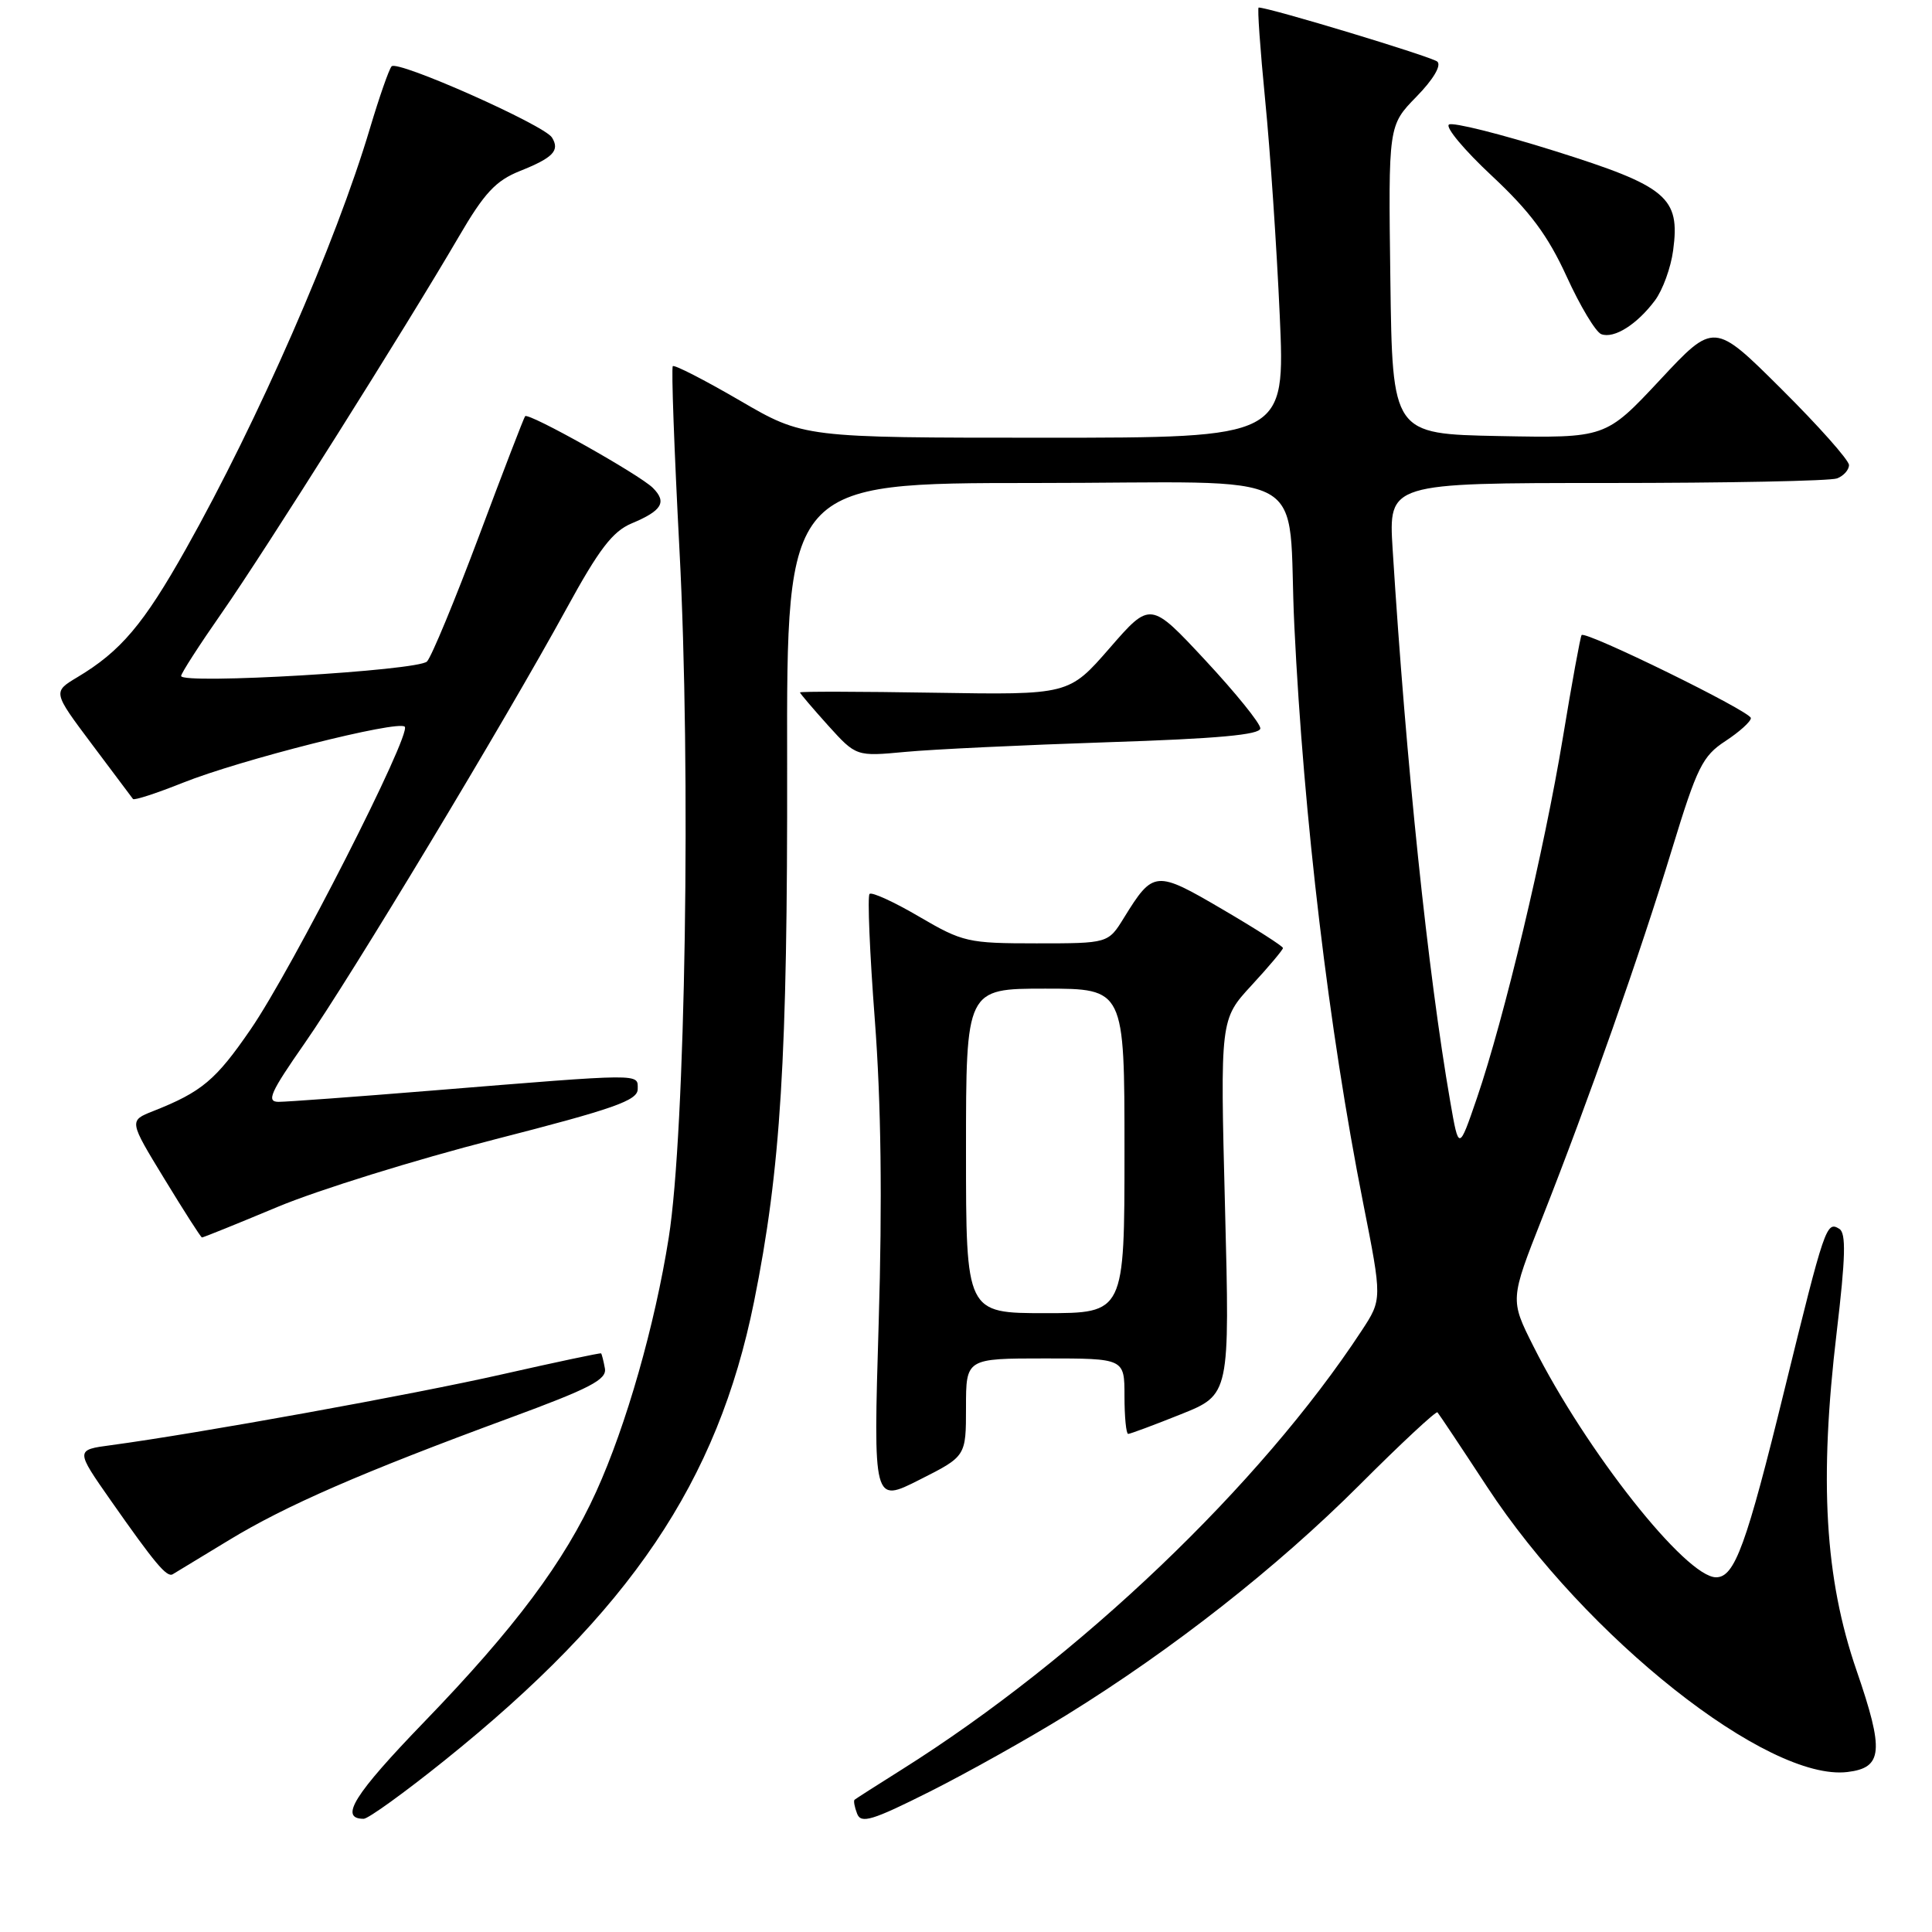 <?xml version="1.0" encoding="UTF-8" standalone="no"?>
<!DOCTYPE svg PUBLIC "-//W3C//DTD SVG 1.1//EN" "http://www.w3.org/Graphics/SVG/1.1/DTD/svg11.dtd" >
<svg xmlns="http://www.w3.org/2000/svg" xmlns:xlink="http://www.w3.org/1999/xlink" version="1.1" viewBox="0 0 256 256">
 <g >
 <path fill="currentColor"
d=" M 141.35 227.23 C 155.42 218.52 169.19 207.71 180.13 196.78 C 185.62 191.28 190.28 186.95 190.47 187.14 C 190.66 187.34 193.62 191.78 197.04 197.00 C 210.12 216.97 234.26 236.08 244.80 234.80 C 249.48 234.24 249.68 232.02 246.00 221.34 C 241.80 209.15 241.03 196.19 243.37 176.53 C 244.55 166.57 244.63 163.39 243.72 162.83 C 242.01 161.77 241.79 162.44 236.49 184.00 C 231.39 204.81 229.86 209.00 227.39 209.00 C 223.39 209.00 210.15 192.25 203.17 178.36 C 200.08 172.21 200.08 172.21 204.36 161.36 C 210.46 145.90 217.31 126.44 221.57 112.45 C 224.87 101.65 225.59 100.18 228.62 98.20 C 230.48 96.98 232.00 95.61 232.00 95.15 C 232.00 94.28 210.09 83.54 209.57 84.15 C 209.41 84.34 208.29 90.45 207.09 97.73 C 204.64 112.59 199.31 134.95 195.70 145.50 C 193.30 152.50 193.30 152.50 192.17 146.00 C 189.20 128.90 186.32 101.27 184.53 72.75 C 183.99 64.00 183.99 64.00 212.91 64.00 C 228.82 64.00 242.55 63.73 243.42 63.39 C 244.29 63.06 245.00 62.26 245.00 61.62 C 245.00 60.98 240.98 56.45 236.06 51.56 C 227.12 42.66 227.12 42.66 219.94 50.36 C 212.75 58.05 212.75 58.05 198.63 57.78 C 184.50 57.50 184.50 57.50 184.23 37.06 C 183.96 16.63 183.96 16.63 187.68 12.82 C 189.92 10.53 191.02 8.67 190.45 8.16 C 189.70 7.51 168.21 1.00 166.78 1.00 C 166.59 1.00 166.98 6.51 167.64 13.25 C 168.31 19.99 169.17 32.81 169.57 41.75 C 170.30 58.00 170.30 58.00 138.39 58.00 C 106.48 58.00 106.48 58.00 98.01 53.06 C 93.35 50.35 89.36 48.30 89.15 48.52 C 88.94 48.73 89.34 59.66 90.03 72.81 C 91.58 102.00 90.83 150.04 88.61 164.00 C 86.77 175.62 82.98 188.88 79.01 197.63 C 74.80 206.92 68.23 215.72 56.23 228.14 C 46.89 237.81 44.90 241.00 48.19 241.00 C 48.79 241.00 53.60 237.53 58.89 233.28 C 83.51 213.51 95.09 196.35 99.91 172.50 C 103.46 154.91 104.36 140.28 104.30 101.25 C 104.23 64.00 104.23 64.00 137.07 64.00 C 174.98 64.00 170.47 61.51 171.51 83.00 C 172.74 108.41 176.09 136.51 180.61 159.33 C 183.15 172.17 183.15 172.17 180.42 176.33 C 166.98 196.81 142.98 219.70 119.50 234.47 C 116.20 236.54 113.38 238.35 113.23 238.48 C 113.08 238.61 113.23 239.44 113.57 240.32 C 114.09 241.68 115.55 241.24 123.24 237.38 C 128.21 234.88 136.37 230.31 141.35 227.23 Z  M 30.33 204.08 C 37.89 199.48 47.95 195.10 67.50 187.90 C 78.20 183.96 80.44 182.80 80.15 181.31 C 79.97 180.31 79.74 179.43 79.65 179.33 C 79.57 179.24 73.68 180.49 66.56 182.10 C 54.70 184.79 26.24 189.94 14.74 191.49 C 9.99 192.12 9.99 192.12 14.67 198.81 C 20.52 207.16 22.10 209.05 22.88 208.60 C 23.22 208.40 26.57 206.37 30.33 204.08 Z  M 128.00 186.49 C 128.00 180.00 128.00 180.00 138.50 180.00 C 149.00 180.00 149.00 180.00 149.00 185.00 C 149.00 187.75 149.22 190.00 149.49 190.00 C 149.76 190.00 152.90 188.83 156.47 187.40 C 162.96 184.80 162.96 184.80 162.32 159.94 C 161.68 135.07 161.68 135.07 165.84 130.56 C 168.13 128.08 170.00 125.85 170.00 125.62 C 170.00 125.38 166.39 123.07 161.98 120.49 C 153.13 115.30 152.82 115.32 148.93 121.61 C 146.84 125.00 146.84 125.00 137.34 125.00 C 128.26 125.00 127.57 124.84 121.79 121.46 C 118.47 119.51 115.51 118.16 115.22 118.45 C 114.93 118.74 115.24 126.26 115.92 135.16 C 116.75 146.08 116.92 159.11 116.43 175.26 C 115.71 199.18 115.71 199.18 121.85 196.07 C 128.00 192.97 128.00 192.97 128.00 186.49 Z  M 36.76 159.93 C 42.11 157.69 55.05 153.67 65.50 150.99 C 81.38 146.92 84.50 145.82 84.50 144.31 C 84.50 142.22 85.49 142.21 57.19 144.51 C 47.12 145.33 38.00 146.00 36.92 146.00 C 35.26 146.00 35.81 144.78 40.36 138.25 C 46.46 129.51 66.88 95.61 75.09 80.60 C 79.36 72.79 81.17 70.42 83.68 69.36 C 87.73 67.67 88.40 66.54 86.51 64.65 C 84.75 62.89 70.02 54.62 69.58 55.15 C 69.42 55.34 66.67 62.47 63.48 71.00 C 60.28 79.53 57.18 87.02 56.58 87.65 C 55.43 88.87 24.00 90.72 24.00 89.57 C 24.00 89.22 26.42 85.46 29.38 81.22 C 35.13 72.98 53.90 43.18 60.79 31.37 C 64.17 25.57 65.69 23.94 68.89 22.66 C 73.30 20.90 74.21 19.95 73.14 18.22 C 72.11 16.56 52.66 7.92 51.89 8.79 C 51.54 9.18 50.26 12.86 49.03 16.97 C 44.51 32.17 34.21 55.71 24.64 72.73 C 19.03 82.71 15.99 86.31 10.24 89.74 C 6.99 91.69 6.99 91.69 12.16 98.59 C 15.00 102.39 17.46 105.67 17.62 105.87 C 17.78 106.08 20.75 105.11 24.23 103.72 C 31.82 100.68 52.73 95.40 53.63 96.29 C 54.57 97.23 38.71 128.40 33.22 136.38 C 28.59 143.13 26.74 144.68 20.29 147.23 C 17.08 148.50 17.08 148.50 21.79 156.22 C 24.38 160.47 26.61 163.96 26.76 163.97 C 26.90 163.99 31.40 162.17 36.76 159.93 Z  M 146.75 98.35 C 161.33 97.88 167.00 97.36 167.00 96.51 C 167.00 95.85 163.72 91.80 159.71 87.49 C 152.43 79.67 152.43 79.67 147.03 85.88 C 141.63 92.08 141.63 92.08 123.81 91.79 C 114.01 91.63 106.00 91.61 106.00 91.75 C 106.00 91.88 107.68 93.85 109.72 96.12 C 113.45 100.24 113.45 100.24 119.97 99.63 C 123.56 99.29 135.61 98.72 146.75 98.35 Z  M 219.29 39.81 C 220.31 38.45 221.40 35.46 221.70 33.18 C 222.65 26.14 220.91 24.69 205.99 20.00 C 198.83 17.75 192.53 16.17 192.00 16.50 C 191.47 16.83 194.02 19.89 197.68 23.30 C 202.75 28.04 205.09 31.19 207.59 36.64 C 209.38 40.57 211.45 44.01 212.18 44.28 C 213.87 44.91 216.91 43.00 219.29 39.81 Z  M 128.00 152.50 C 128.00 131.00 128.00 131.00 138.50 131.00 C 149.00 131.00 149.00 131.00 149.00 152.50 C 149.00 174.00 149.00 174.00 138.50 174.00 C 128.00 174.00 128.00 174.00 128.00 152.50 Z "/>
</g>
</svg>